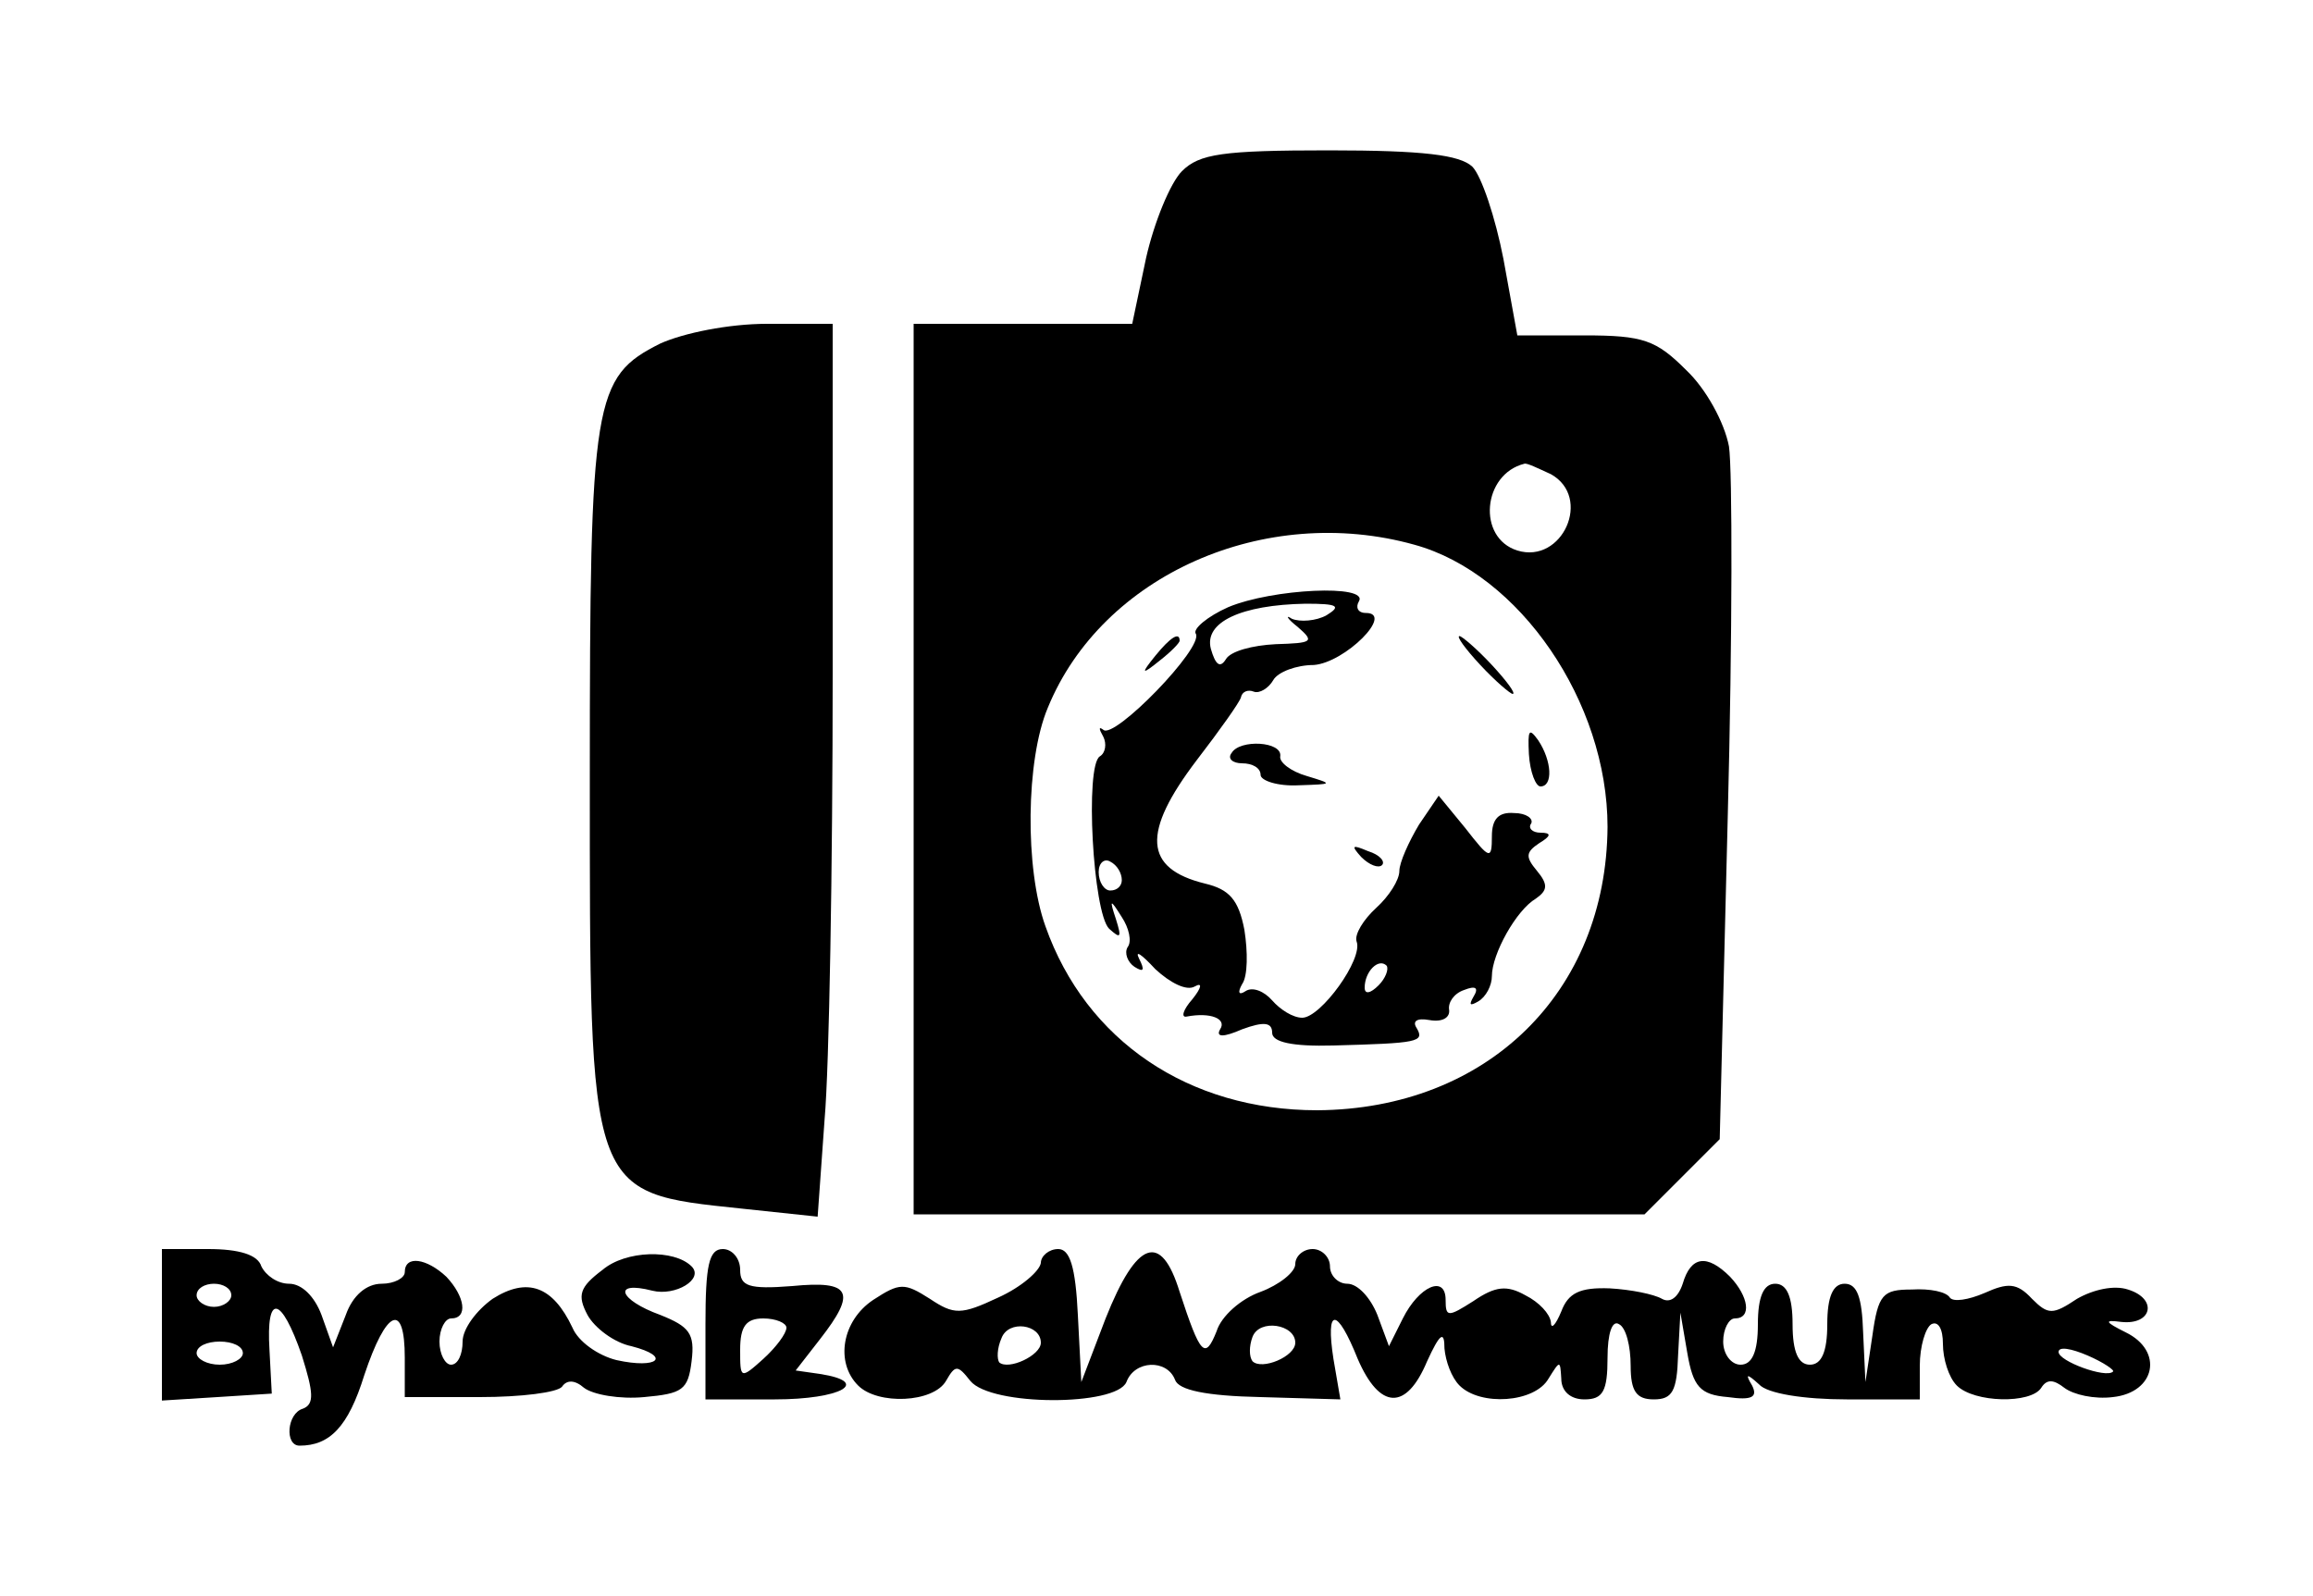 <?xml version="1.0" standalone="no"?>
<!DOCTYPE svg PUBLIC "-//W3C//DTD SVG 20010904//EN"
 "http://www.w3.org/TR/2001/REC-SVG-20010904/DTD/svg10.dtd">
<svg version="1.0" xmlns="http://www.w3.org/2000/svg"
 width="200pt" height="138pt" viewBox="0 0 200 138"
 preserveAspectRatio="xMidYMid meet">

<g transform="translate(0,138) scale(0.1,-0.1)"
fill="#000000" stroke="none">
<path d="M1022 1232 c-10 -10 -24 -44 -31 -75 l-12 -57 -95 0 -94 0 0 -385 0
-385 316 0 316 0 32 32 33 33 7 281 c4 155 4 298 1 318 -4 21 -20 50 -37 66
-26 26 -37 30 -88 30 l-58 0 -12 66 c-7 36 -19 72 -27 80 -11 10 -42 14 -124
14 -92 0 -112 -3 -127 -18z m319 -262 c36 -20 10 -78 -29 -66 -35 11 -30 66 6
75 2 1 12 -4 23 -9z m-118 -61 c91 -25 167 -136 167 -244 -1 -143 -104 -244
-251 -245 -111 0 -200 60 -235 159 -18 50 -17 144 2 189 47 115 188 177 317
141z"/>
<path d="M1062 855 c-18 -8 -31 -19 -28 -23 7 -12 -71 -92 -80 -83 -4 3 -4 1
0 -6 3 -6 2 -14 -3 -17 -13 -8 -6 -135 8 -149 10 -9 11 -8 6 8 -6 18 -5 18 5
2 6 -9 9 -21 5 -26 -3 -5 0 -13 6 -17 8 -5 9 -3 4 7 -4 8 2 4 14 -9 13 -12 27
-19 34 -15 7 4 6 -1 -2 -11 -8 -9 -10 -16 -5 -15 21 4 35 -2 29 -11 -4 -7 3
-7 19 0 19 7 26 6 26 -3 0 -8 17 -12 53 -11 73 2 79 3 72 15 -4 6 0 9 11 7 11
-2 18 2 17 9 -1 6 4 14 13 17 10 4 13 2 8 -6 -4 -7 -3 -8 4 -4 7 4 12 14 12
22 0 19 21 57 38 67 10 7 11 12 1 24 -10 12 -10 16 2 24 10 6 11 9 1 9 -7 0
-11 4 -8 8 2 4 -4 9 -15 9 -13 1 -19 -5 -19 -20 0 -21 -2 -20 -23 7 l-23 28
-17 -25 c-9 -15 -17 -33 -17 -40 0 -8 -9 -22 -20 -32 -11 -10 -19 -23 -17 -29
6 -15 -31 -66 -47 -66 -8 0 -19 7 -26 15 -7 8 -17 12 -23 8 -6 -4 -7 -1 -3 6
5 7 5 28 2 47 -5 26 -13 35 -34 40 -53 13 -55 44 -7 107 20 26 37 50 38 54 1
5 6 7 11 5 5 -2 13 3 17 10 4 7 20 13 35 13 27 2 70 45 45 45 -7 0 -9 5 -6 10
9 15 -75 11 -113 -5z m85 -7 c-9 -5 -23 -6 -30 -3 -6 4 -4 0 5 -7 15 -13 13
-14 -19 -15 -20 -1 -39 -6 -43 -13 -5 -8 -9 -5 -13 9 -6 23 26 38 82 39 28 0
31 -2 18 -10z m-177 -229 c0 -5 -4 -9 -10 -9 -5 0 -10 7 -10 16 0 8 5 12 10 9
6 -3 10 -10 10 -16z m222 -91 c-7 -7 -12 -8 -12 -2 0 14 12 26 19 19 2 -3 -1
-11 -7 -17z"/>
<path d="M999 813 c-13 -16 -12 -17 4 -4 9 7 17 15 17 17 0 8 -8 3 -21 -13z"/>
<path d="M1280 805 c13 -14 26 -25 28 -25 3 0 -5 11 -18 25 -13 14 -26 25 -28
25 -3 0 5 -11 18 -25z"/>
<path d="M1322 728 c1 -16 6 -28 10 -28 11 0 10 22 -2 40 -8 11 -9 9 -8 -12z"/>
<path d="M1065 729 c-4 -5 1 -9 9 -9 9 0 16 -4 16 -10 0 -5 15 -10 33 -9 30 1
30 1 7 8 -14 4 -24 12 -23 17 2 13 -35 15 -42 3z"/>
<path d="M1177 639 c7 -7 15 -10 18 -7 3 3 -2 9 -12 12 -14 6 -15 5 -6 -5z"/>
<path d="M571 1083 c-58 -29 -61 -48 -61 -373 0 -365 -2 -361 131 -375 l66 -7
6 84 c4 45 7 219 7 386 l0 302 -57 0 c-33 0 -72 -8 -92 -17z"/>
<path d="M140 234 l0 -65 48 3 47 3 -2 38 c-3 49 10 47 28 -5 10 -32 11 -42 1
-46 -14 -4 -16 -32 -3 -32 26 0 42 16 56 61 19 57 35 64 35 15 l0 -34 65 0
c36 0 67 4 71 9 4 6 11 6 19 -1 8 -6 31 -10 52 -8 33 3 38 6 41 31 3 24 -2 30
-27 40 -36 13 -42 30 -7 21 20 -5 45 10 34 21 -15 15 -57 14 -77 -3 -20 -15
-22 -22 -13 -39 6 -11 23 -24 38 -27 35 -9 23 -20 -13 -12 -16 4 -33 16 -38
28 -17 36 -39 44 -69 25 -14 -10 -26 -26 -26 -37 0 -11 -4 -20 -10 -20 -5 0
-10 9 -10 20 0 11 5 20 10 20 15 0 12 19 -4 36 -17 16 -36 19 -36 4 0 -5 -9
-10 -20 -10 -13 0 -25 -10 -31 -27 l-11 -28 -10 28 c-6 16 -17 27 -28 27 -10
0 -20 7 -24 15 -3 10 -19 15 -46 15 l-40 0 0 -66z m60 26 c0 -5 -7 -10 -15
-10 -8 0 -15 5 -15 10 0 6 7 10 15 10 8 0 15 -4 15 -10z m10 -50 c0 -5 -9 -10
-20 -10 -11 0 -20 5 -20 10 0 6 9 10 20 10 11 0 20 -4 20 -10z"/>
<path d="M610 235 l0 -65 60 0 c57 0 84 15 39 22 l-21 3 21 27 c32 41 27 51
-24 46 -38 -3 -45 0 -45 14 0 10 -7 18 -15 18 -12 0 -15 -14 -15 -65z m70 -3
c0 -5 -9 -17 -20 -27 -20 -18 -20 -17 -20 8 0 20 5 27 20 27 11 0 20 -4 20 -8z"/>
<path d="M900 288 c-1 -7 -17 -21 -37 -30 -32 -15 -38 -15 -59 -1 -22 14 -26
14 -49 -1 -27 -18 -33 -54 -13 -74 17 -17 65 -15 76 4 8 14 10 14 21 0 18 -22
126 -22 135 -1 7 19 35 20 42 2 3 -9 27 -14 74 -15 l69 -2 -6 35 c-7 45 3 45
21 0 19 -44 42 -45 60 -2 11 24 15 27 15 11 1 -11 6 -25 13 -32 18 -18 65 -15
77 6 10 16 10 16 11 0 0 -11 8 -18 20 -18 16 0 20 7 20 36 0 21 4 33 10 29 6
-3 10 -19 10 -36 0 -22 5 -29 20 -29 16 0 20 7 21 38 l2 37 6 -35 c5 -29 11
-36 35 -38 21 -3 26 0 21 10 -6 10 -5 11 6 1 7 -8 39 -13 76 -13 l63 0 0 29
c0 17 5 33 10 36 6 3 10 -4 10 -17 0 -13 5 -29 12 -36 15 -15 64 -16 73 -2 5
8 11 7 20 0 8 -6 26 -10 42 -8 37 4 44 40 11 56 -18 9 -19 11 -4 9 27 -3 32
20 6 28 -12 4 -30 0 -44 -8 -21 -14 -25 -14 -39 0 -13 14 -21 14 -41 5 -14 -6
-27 -8 -30 -4 -3 5 -17 8 -33 7 -25 0 -29 -4 -34 -40 l-6 -40 -2 43 c-1 30 -5
42 -16 42 -10 0 -15 -11 -15 -35 0 -24 -5 -35 -15 -35 -10 0 -15 11 -15 35 0
24 -5 35 -15 35 -10 0 -15 -11 -15 -35 0 -24 -5 -35 -15 -35 -8 0 -15 9 -15
20 0 11 5 20 10 20 15 0 12 19 -4 36 -20 20 -34 18 -41 -6 -4 -12 -11 -17 -18
-13 -7 4 -27 8 -45 9 -26 1 -36 -4 -42 -20 -5 -12 -9 -16 -9 -9 -1 7 -10 17
-22 23 -16 9 -26 8 -45 -5 -22 -14 -24 -14 -24 1 0 22 -23 12 -37 -16 l-12
-24 -10 27 c-6 15 -17 27 -26 27 -8 0 -15 7 -15 15 0 8 -7 15 -15 15 -8 0 -15
-6 -15 -13 0 -7 -14 -18 -30 -24 -17 -6 -34 -21 -38 -34 -10 -25 -14 -21 -32
34 -16 52 -37 45 -64 -23 l-21 -55 -3 58 c-2 42 -7 57 -17 57 -8 0 -15 -6 -15
-12z m0 -69 c0 -11 -28 -24 -36 -17 -2 3 -2 12 2 21 6 16 34 12 34 -4z m220 0
c0 -12 -29 -24 -37 -16 -3 4 -3 13 0 21 6 16 37 11 37 -5z m707 -25 c-6 -6
-47 9 -47 17 0 5 11 3 25 -3 14 -6 24 -13 22 -14z"/>
</g>
</svg>
